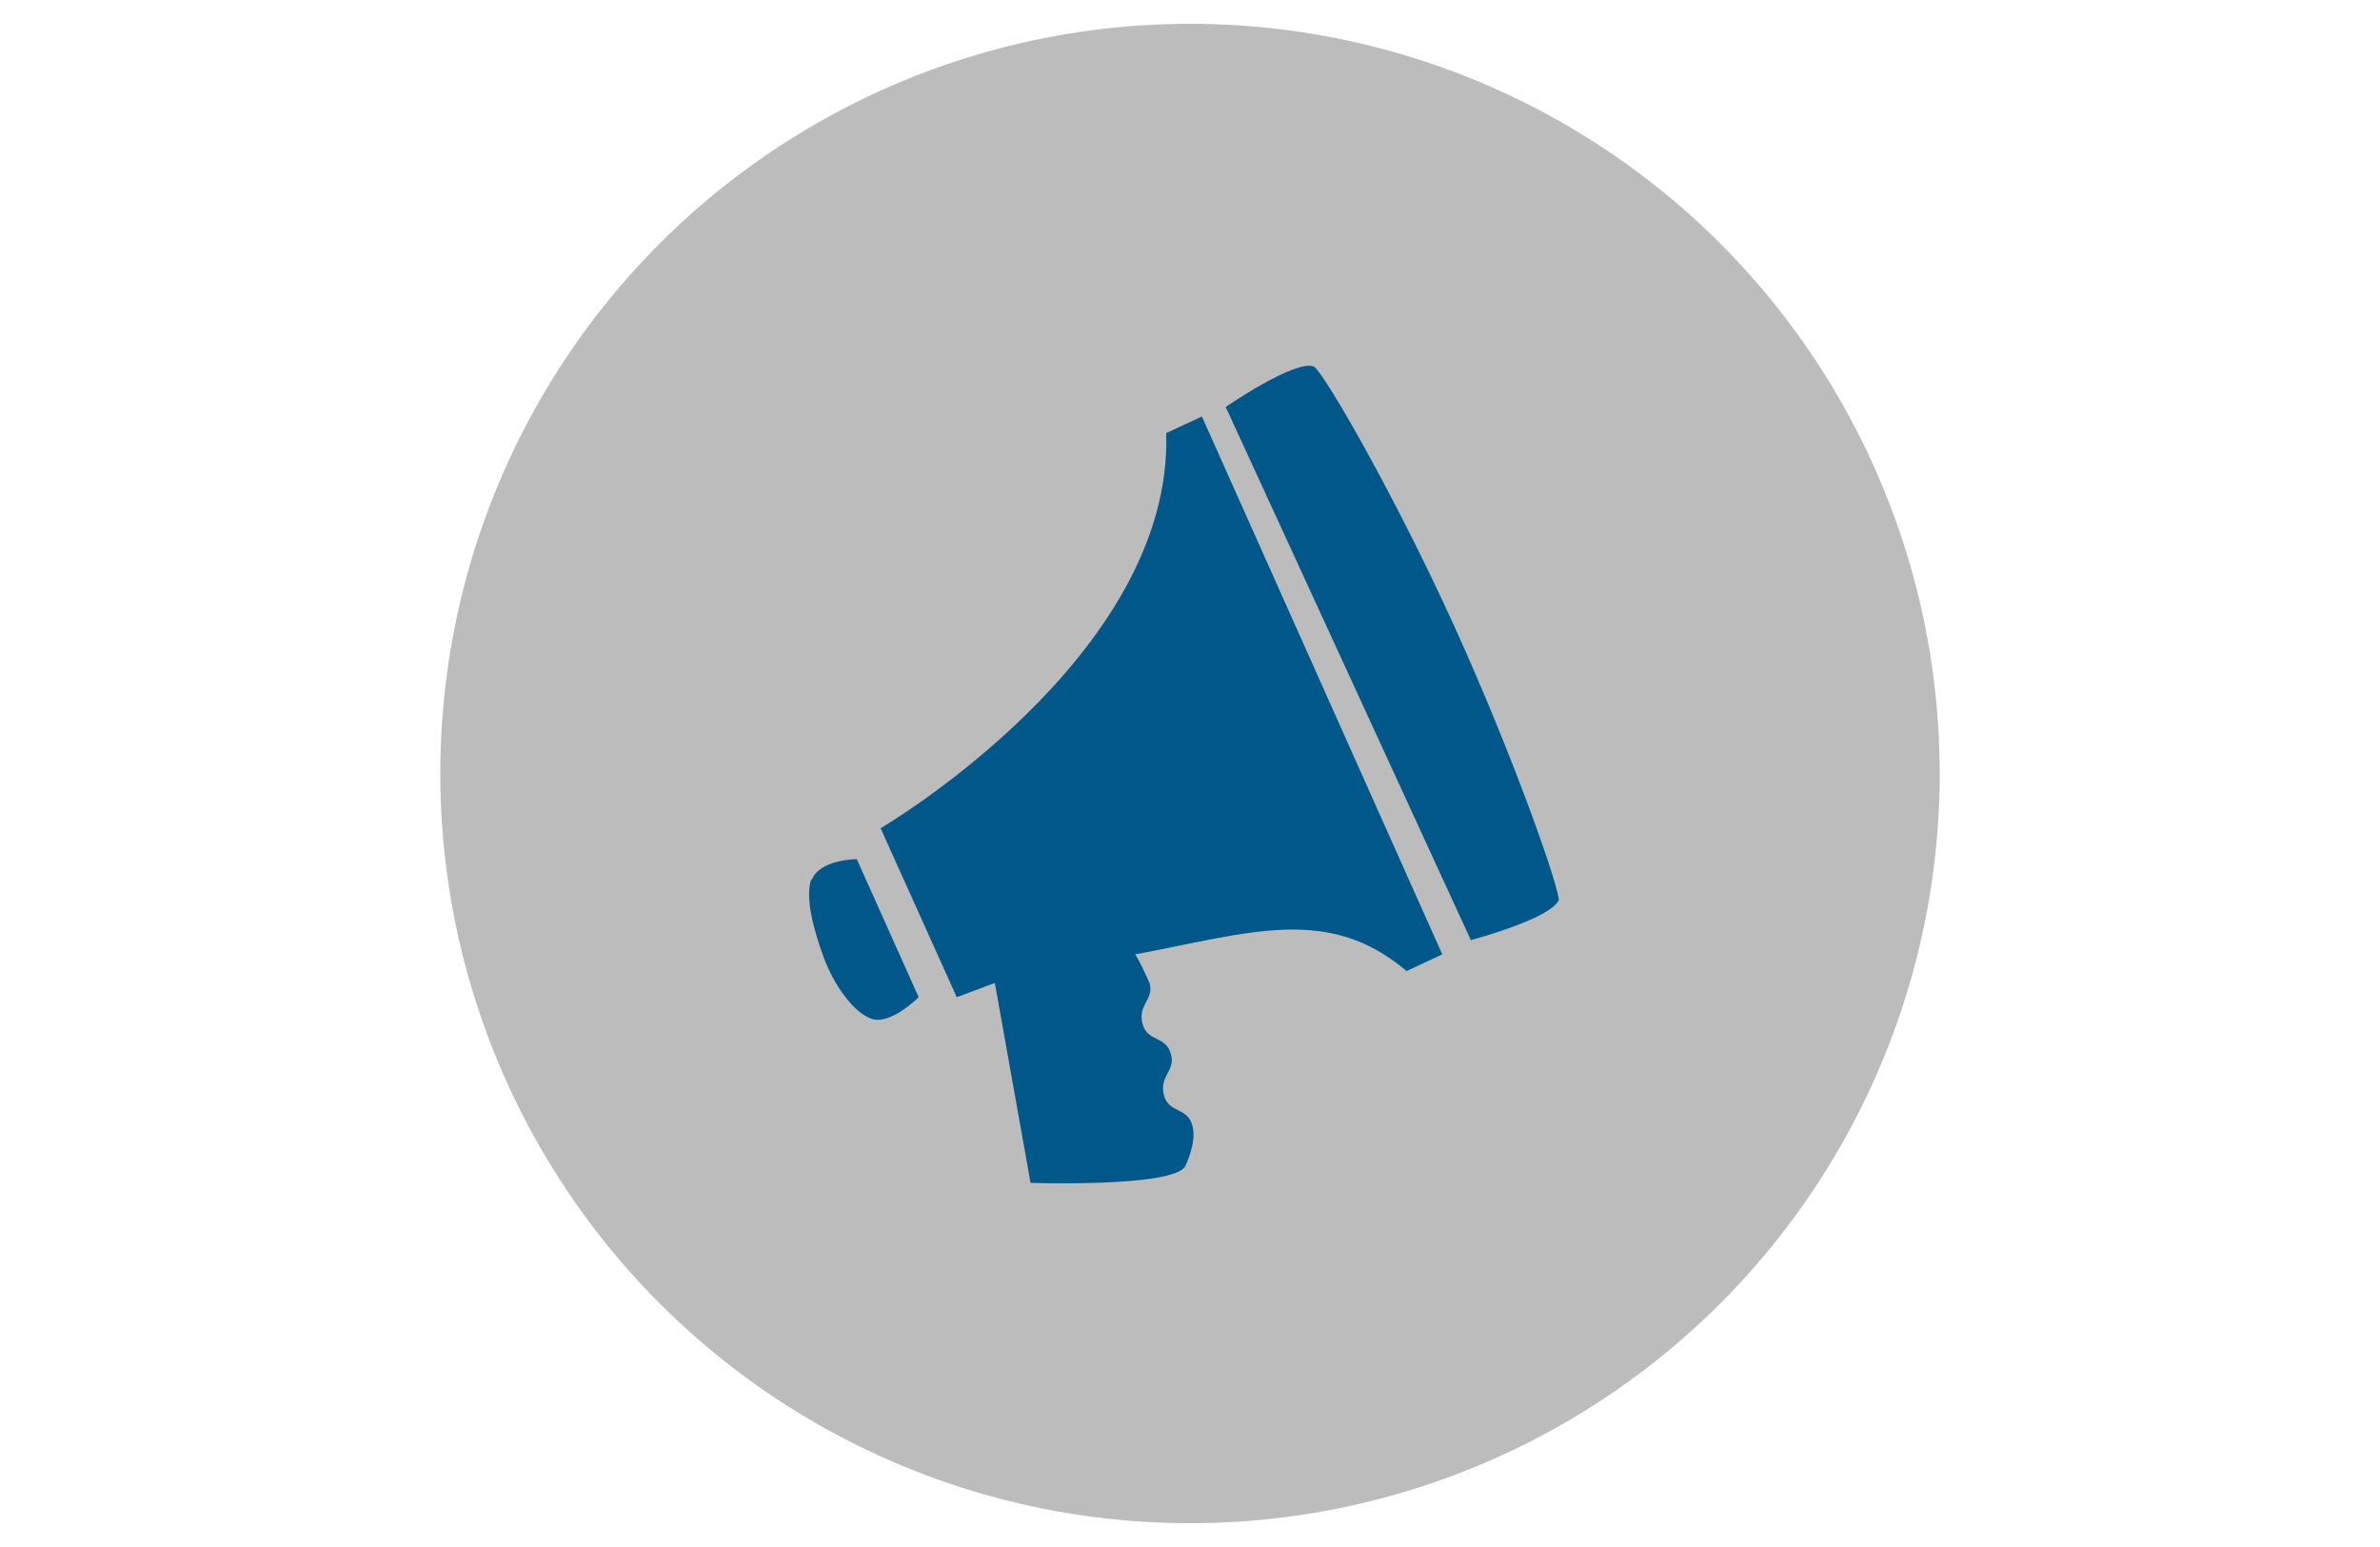 <svg xmlns="http://www.w3.org/2000/svg" width="100px" viewBox="0 0 65 65"><circle fill="#bdbcbc" cx="32.5" cy="32.5" r="31.5"/><g fill="#00578a"><path d="m33 17.5l-1.5.7c.3 9.4-12 16.6-12 16.6l3.2 7.1 1.6-.6 1.5 8.4s6 .2 6.5-.7c0 0 .5-1 .3-1.7-.2-.8-1-.5-1.2-1.3-.2-.8.5-1 .3-1.7-.2-.8-1-.5-1.2-1.3-.2-.8.5-1 .3-1.7-.1-.2-.3-.7-.6-1.2 4.8-.9 8.1-2.1 11.4.7l1.5-.7m-26.5-3.2c-.3.8.1 2.2.5 3.3s1.2 2.3 2 2.6c.8.3 2-.9 2-.9l-2.6-5.8s-1.6 0-1.9.9zm31.4.9c-.3.8-3.7 1.7-3.7 1.7l-10.3-22.4s2.9-2 3.7-1.7c.4.2 3.4 5.4 5.9 10.9 2.5 5.5 4.5 11.2 4.4 11.6"/></g></svg>
